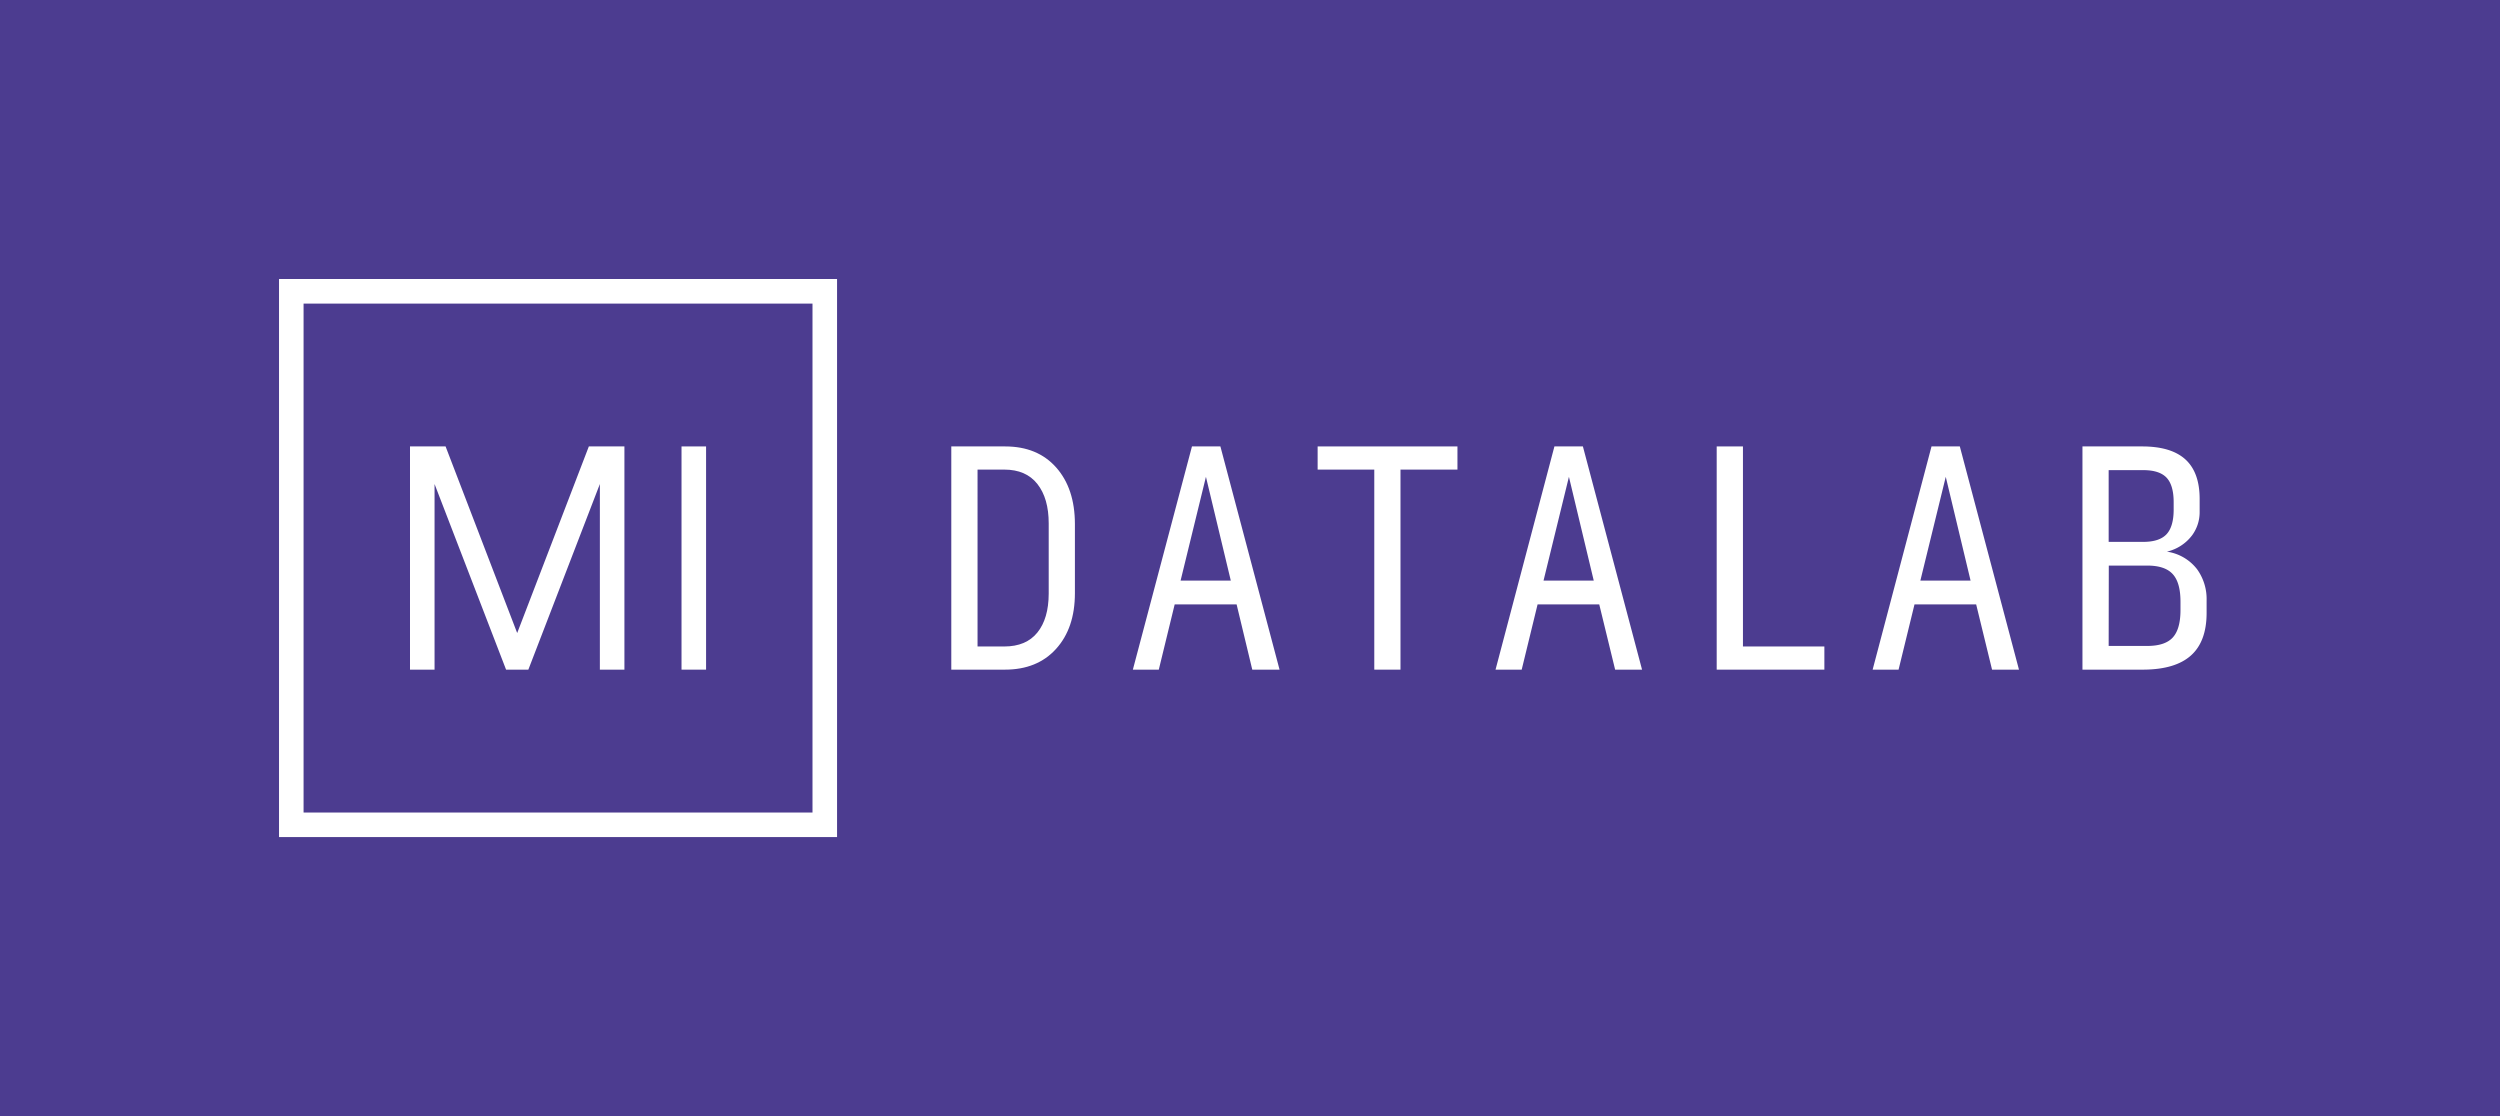 <svg xmlns="http://www.w3.org/2000/svg" viewBox="0 0 560 250">
  <defs>
    <style>
      .cls-1 {
        fill: #4c3c90;
      }

      .cls-2 {
        fill: #fff;
      }
    </style>
  </defs>
  <g id="bkg">
    <rect class="cls-1" width="560" height="250"/>
  </g>
  <g id="_Layer_" data-name="&lt;Layer&gt;">
    <g>
      <path class="cls-2" d="M213.09,150V100h12.07q7.25,0,11.43,4.72t4.19,12.66v15.5q0,7.81-4.22,12.47T225.09,150Zm5.88-5.19h6q4.88,0,7.4-3.12t2.54-8.69V117.25q0-5.62-2.54-8.84t-7.4-3.22h-6Z"/>
      <path class="cls-2" d="M280.51,150,277,135.38H263.13L259.57,150h-5.81L267,100h6.37l13.25,50Zm-4.81-19.94-5.57-23.25-5.68,23.25Z"/>
      <path class="cls-2" d="M307.84,150V105.19H295.15V100h31.32v5.19H313.71V150Z"/>
      <path class="cls-2" d="M361.79,150l-3.56-14.62H344.42L340.86,150H335l13.19-50h6.38l13.25,50ZM357,130.06l-5.56-23.25-5.69,23.25Z"/>
      <path class="cls-2" d="M384.54,150V100h5.88v44.81h18.24V150Z"/>
      <path class="cls-2" d="M446.22,150l-3.56-14.62H428.85L425.28,150h-5.81l13.19-50H439l13.25,50Zm-4.81-19.94-5.56-23.25-5.69,23.25Z"/>
      <path class="cls-2" d="M466.47,150V100h13.37q6.5,0,9.69,2.91t3.19,8.86v2.88a8.74,8.74,0,0,1-1.66,5.22,9.85,9.85,0,0,1-5.68,3.7h0a10.41,10.41,0,0,1,6.81,4,11.42,11.42,0,0,1,2.09,6.92v2.81q0,6.38-3.5,9.52T480.15,150Zm5.87-28.62h7.75c2.42,0,4.16-.58,5.22-1.72s1.59-3,1.59-5.53V112.5q0-3.81-1.59-5.5c-1.06-1.12-2.8-1.69-5.22-1.69h-7.75Zm0,23.31H481c2.62,0,4.52-.62,5.68-1.87s1.75-3.3,1.75-6.16v-1.87q0-4.31-1.75-6.2c-1.16-1.27-3.06-1.9-5.68-1.9h-8.63Z"/>
      <path class="cls-2" d="M182,68V182H68V68H182m5.5-5.5H62.5v125h125V62.5Z"/>
      <path class="cls-2" d="M152.66,150V100h5.5v50Z"/>
      <polygon class="cls-2" points="139.87 100 139.87 150 134.37 150 134.37 108.42 118.35 150 113.36 150 97.34 108.42 97.34 150 91.84 150 91.84 100 99.81 100 115.85 141.8 131.9 100 139.87 100"/>
    </g>
  </g>
</svg>
